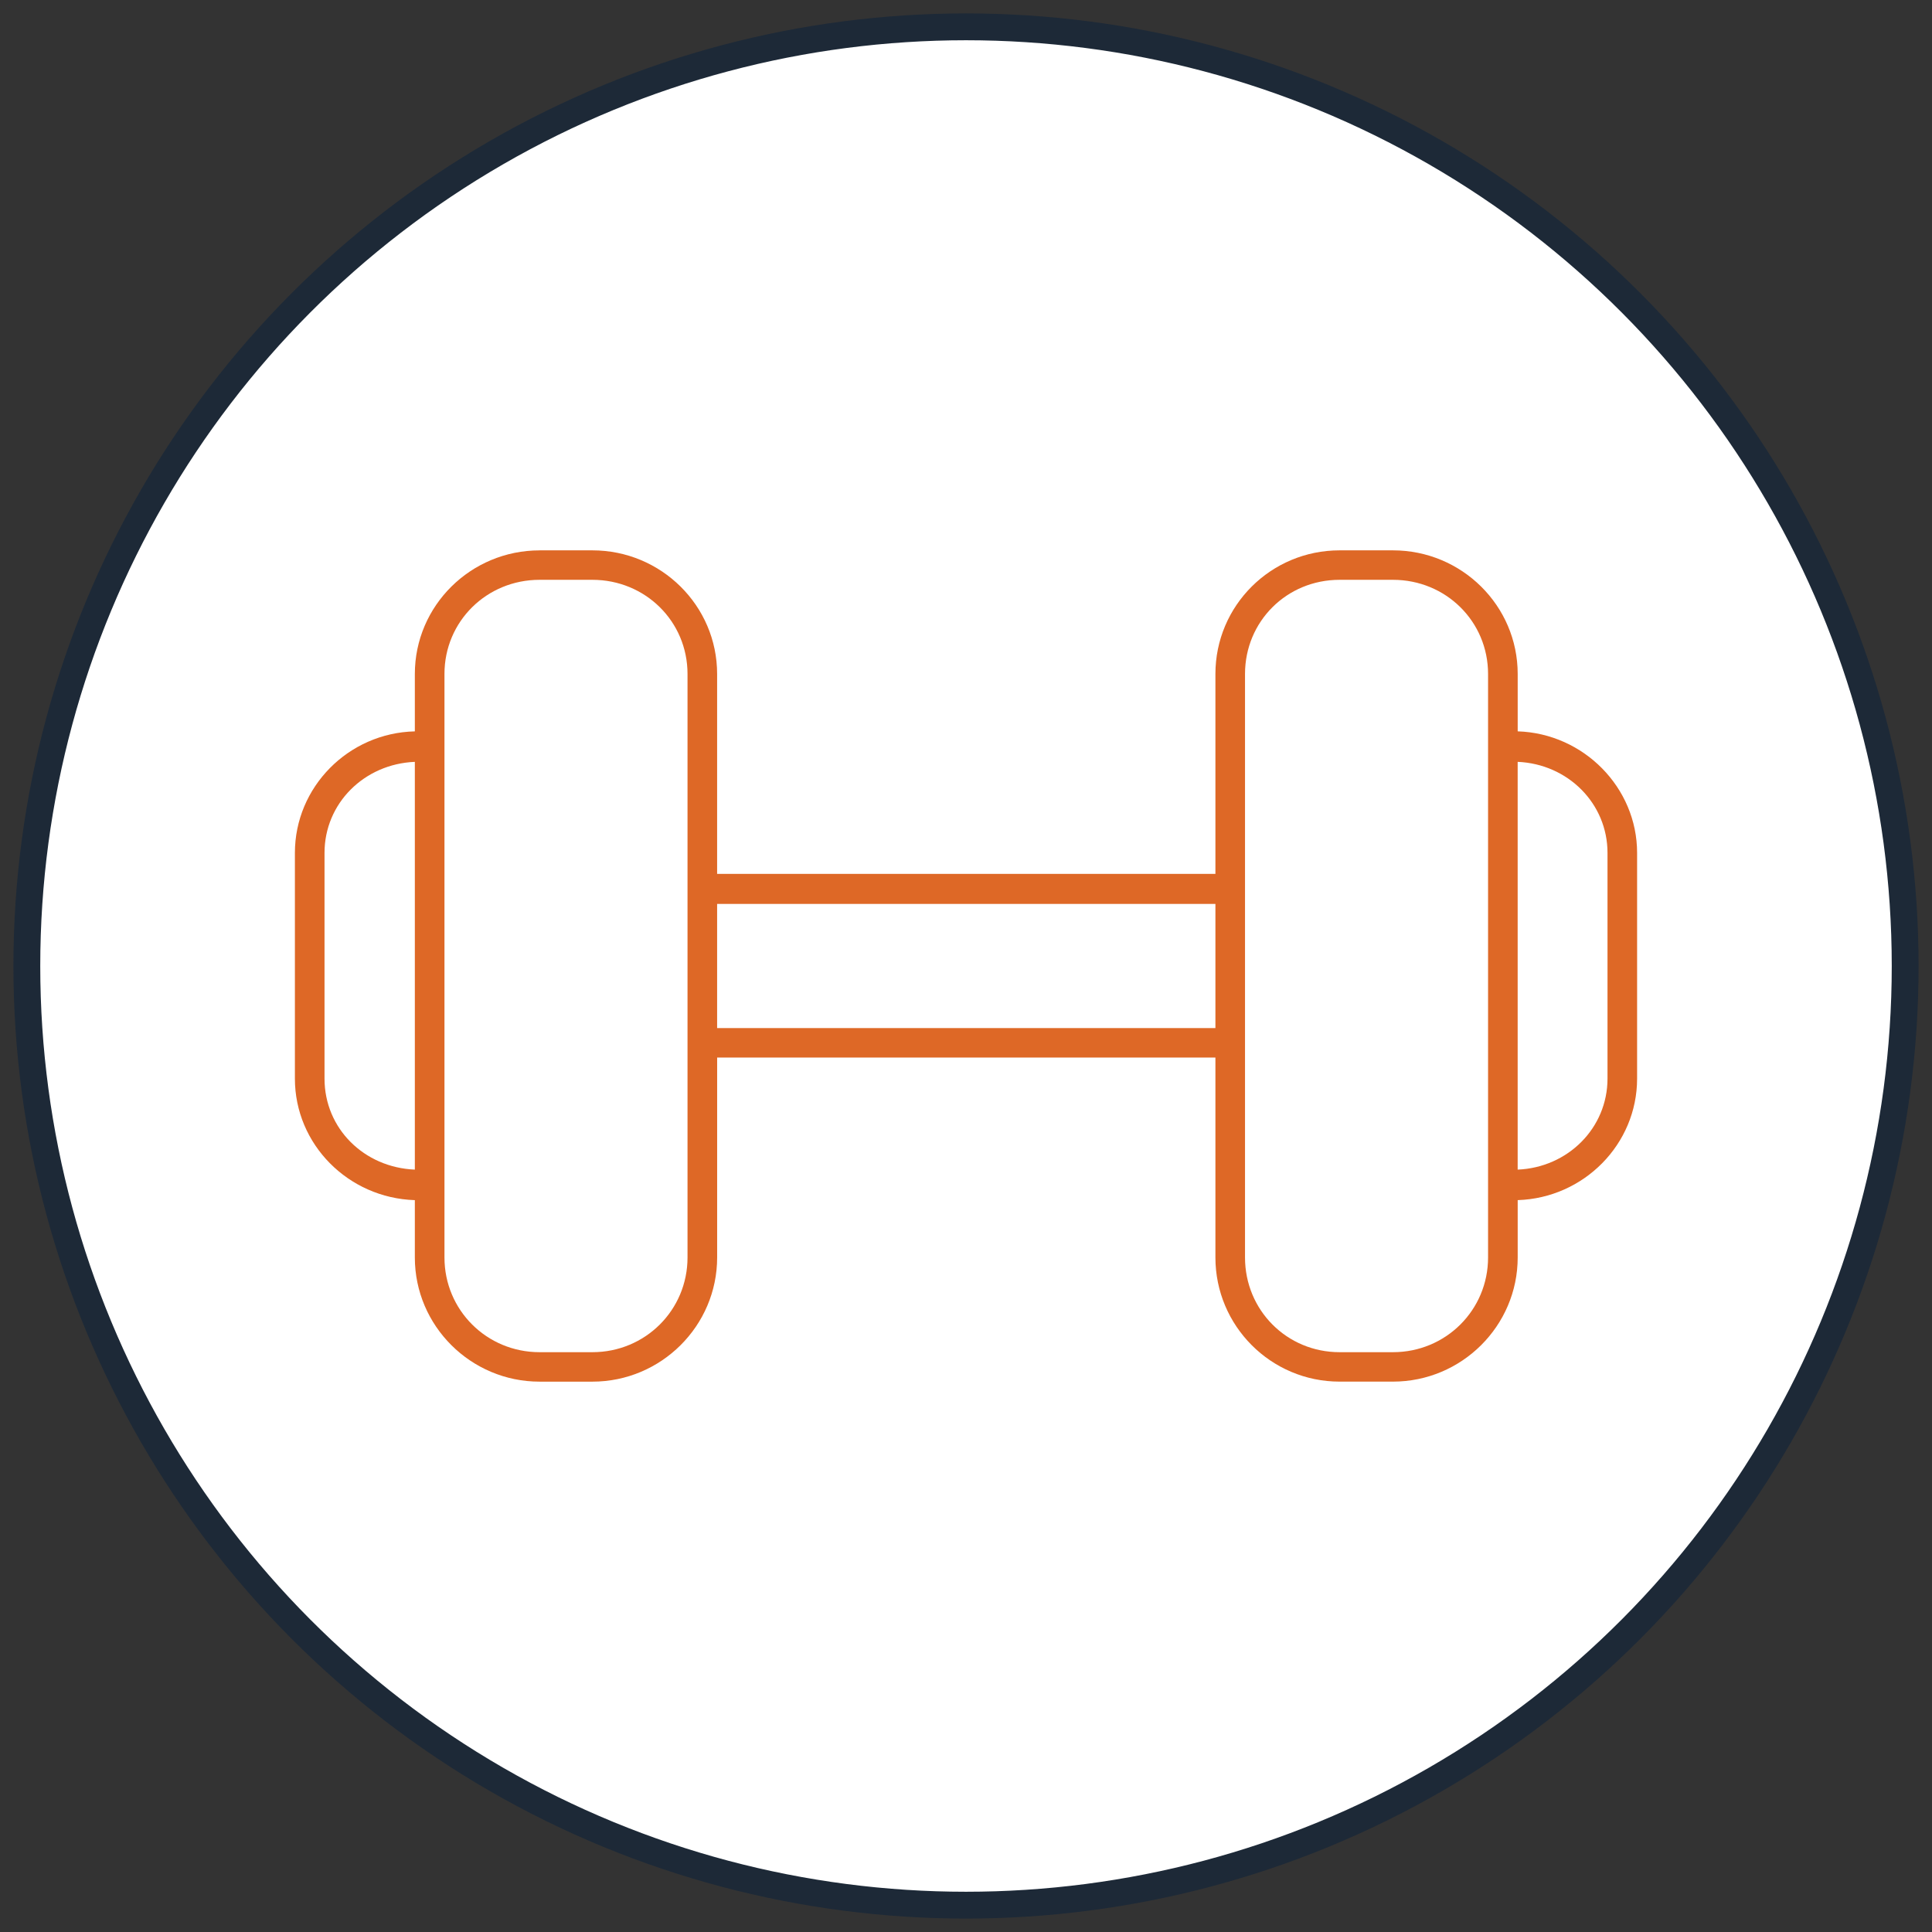 <?xml version="1.0" encoding="UTF-8" standalone="no"?>
<svg width="72px" height="72px" viewBox="0 0 72 72" version="1.1" xmlns="http://www.w3.org/2000/svg" xmlns:xlink="http://www.w3.org/1999/xlink" xmlns:sketch="http://www.bohemiancoding.com/sketch/ns">
    <rect x="0" y="0" width="72" height="72" fill="#333333" stroke="none"/>
    <!-- Generator: Sketch 3.3.2 (12043) - http://www.bohemiancoding.com/sketch -->
    <title>Slice 1</title>
    <desc>Created with Sketch.</desc>
    <defs></defs>
    <g id="Page-1" stroke="none" stroke-width="1" fill="none" fill-rule="evenodd" sketch:type="MSPage">
        <g id="training" sketch:type="MSLayerGroup" transform="translate(1, 1)">
            <g id="Page-1" sketch:type="MSShapeGroup">
                <circle id="Oval-3" stroke="#1D2937" fill="#FFFFFF" cx="35" cy="35" r="35"></circle>
                <path d="M19.108,19.511 C16.548,19.511 14.46,21.569 14.46,24.119 L14.46,26.256 C11.98,26.314 9.99,28.334 9.99,30.785 L9.99,39.197 C9.99,41.647 11.979,43.647 14.46,43.726 L14.46,45.863 C14.46,48.412 16.548,50.49 19.108,50.49 L21.077,50.49 C23.637,50.49 25.726,48.412 25.726,45.863 L25.726,38.412 L44.295,38.412 L44.295,45.862 C44.295,48.411 46.363,50.489 48.923,50.489 L50.912,50.489 C53.472,50.489 55.56,48.411 55.56,45.862 L55.56,43.725 C58.021,43.647 60.01,41.647 60.01,39.196 L60.01,30.784 C60.01,28.353 58.021,26.334 55.56,26.255 L55.56,24.118 C55.56,21.569 53.472,19.51 50.912,19.51 L48.923,19.51 C46.363,19.51 44.295,21.569 44.295,24.118 L44.295,31.568 L25.725,31.568 L25.725,24.118 C25.725,21.569 23.637,19.51 21.076,19.51 L19.108,19.51 L19.108,19.511 L19.108,19.511 Z M19.108,20.608 L21.077,20.608 C23.047,20.608 24.622,22.157 24.622,24.118 L24.622,45.862 C24.622,47.823 23.047,49.392 21.077,49.392 L19.108,49.392 C17.138,49.392 15.564,47.823 15.564,45.862 L15.564,24.118 C15.563,22.158 17.138,20.608 19.108,20.608 L19.108,20.608 L19.108,20.608 Z M48.923,20.608 L50.912,20.608 C52.881,20.608 54.456,22.157 54.456,24.118 L54.456,45.862 C54.456,47.823 52.881,49.392 50.912,49.392 L48.923,49.392 C46.953,49.392 45.398,47.823 45.398,45.862 L45.398,24.118 C45.398,22.158 46.953,20.608 48.923,20.608 L48.923,20.608 L48.923,20.608 Z M14.46,27.392 L14.46,42.588 C12.569,42.51 11.094,41.058 11.094,39.196 L11.094,30.784 C11.094,28.941 12.569,27.471 14.46,27.392 L14.46,27.392 L14.46,27.392 Z M55.559,27.392 C57.429,27.471 58.907,28.941 58.907,30.784 L58.907,39.196 C58.907,41.039 57.429,42.51 55.559,42.588 L55.559,27.392 L55.559,27.392 Z M25.725,32.686 L44.295,32.686 L44.295,37.314 L25.725,37.314 L25.725,32.686 L25.725,32.686 Z" id="Shape" fill="#DE6826"></path>
            </g>
        </g>
    </g>
</svg>